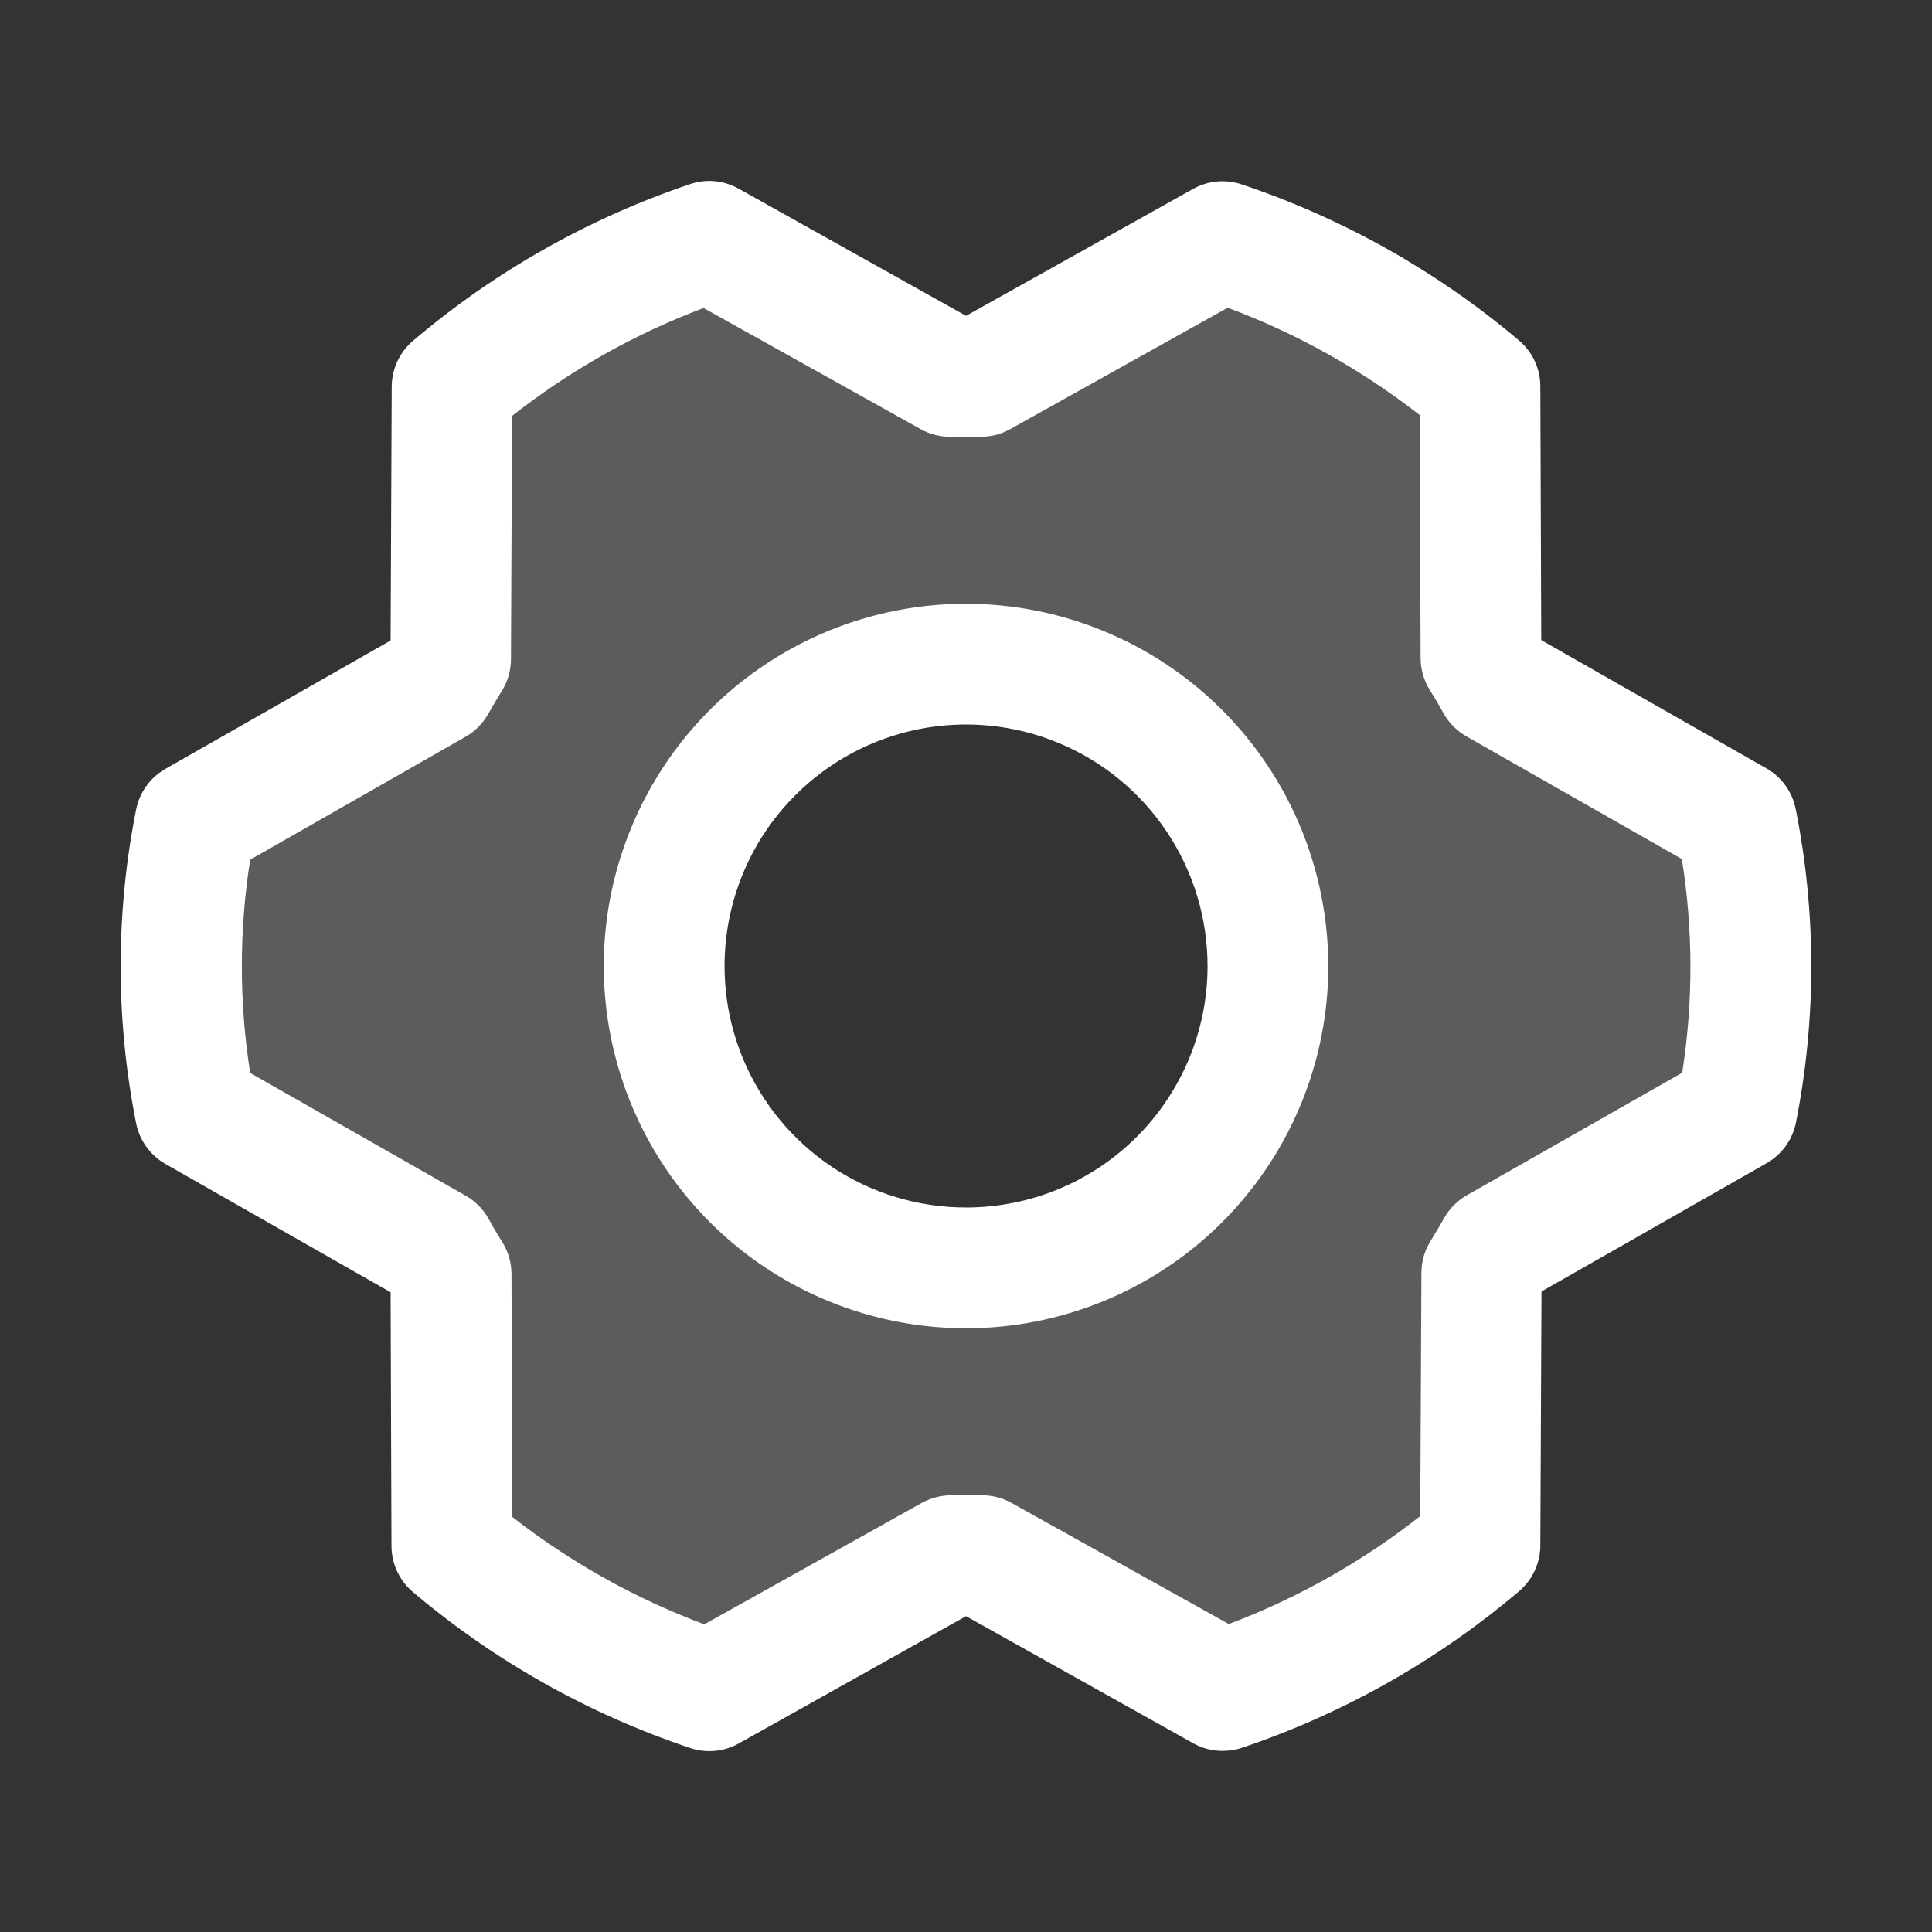 <svg width="40" height="40" viewBox="0 0 40 40" fill="none" xmlns="http://www.w3.org/2000/svg">
<rect x="0" y="0" width="40" height="40" fill="#333333" stroke="none"/>
<path opacity="0.2" d="M35.952 16.994L30.975 14.159C30.875 13.978 30.771 13.802 30.663 13.627L30.644 8.002C29.071 6.674 27.262 5.656 25.311 5L20.311 7.795C20.102 7.795 19.891 7.795 19.686 7.795L14.686 5C12.736 5.658 10.928 6.679 9.357 8.008L9.332 13.633C9.222 13.808 9.118 13.986 9.019 14.166L4.044 16.994C3.652 18.978 3.652 21.019 4.044 23.003L9.021 25.837C9.121 26.019 9.225 26.195 9.333 26.37L9.352 31.995C10.925 33.324 12.735 34.343 14.686 35L19.686 32.208C19.896 32.208 20.107 32.208 20.311 32.208L25.311 35C27.26 34.342 29.067 33.321 30.636 31.992L30.661 26.367C30.771 26.192 30.875 26.014 30.974 25.834L35.949 23.006C36.343 21.021 36.344 18.979 35.952 16.994ZM19.999 26.25C18.763 26.25 17.554 25.883 16.526 25.197C15.499 24.51 14.698 23.534 14.225 22.392C13.752 21.25 13.628 19.993 13.869 18.781C14.11 17.568 14.705 16.455 15.579 15.581C16.453 14.707 17.567 14.111 18.779 13.87C19.992 13.629 21.249 13.753 22.391 14.226C23.533 14.699 24.509 15.5 25.195 16.528C25.882 17.555 26.249 18.764 26.249 20C26.249 21.658 25.59 23.247 24.418 24.419C23.246 25.591 21.657 26.25 19.999 26.25Z" fill="white"/>
<path d="M20.001 12.5C18.517 12.5 17.067 12.94 15.834 13.764C14.601 14.588 13.639 15.76 13.072 17.13C12.504 18.501 12.355 20.009 12.645 21.463C12.934 22.918 13.649 24.255 14.697 25.304C15.746 26.352 17.083 27.067 18.538 27.356C19.992 27.646 21.5 27.497 22.871 26.929C24.241 26.362 25.413 25.4 26.237 24.167C27.061 22.934 27.501 21.484 27.501 20C27.499 18.012 26.708 16.105 25.302 14.699C23.896 13.293 21.989 12.502 20.001 12.5ZM20.001 25C19.012 25 18.045 24.707 17.223 24.158C16.401 23.608 15.76 22.827 15.381 21.914C15.003 21 14.904 19.995 15.097 19.025C15.29 18.055 15.766 17.164 16.465 16.465C17.165 15.765 18.055 15.289 19.025 15.096C19.995 14.903 21.001 15.002 21.914 15.381C22.828 15.759 23.609 16.4 24.158 17.222C24.707 18.045 25.001 19.011 25.001 20C25.001 21.326 24.474 22.598 23.536 23.536C22.599 24.474 21.327 25 20.001 25ZM37.179 16.752C37.144 16.576 37.072 16.409 36.967 16.264C36.862 16.118 36.727 15.997 36.571 15.908L31.91 13.252L31.891 7.999C31.891 7.818 31.851 7.639 31.775 7.475C31.698 7.311 31.587 7.166 31.449 7.049C29.759 5.619 27.811 4.523 25.712 3.819C25.546 3.763 25.371 3.742 25.197 3.758C25.023 3.774 24.855 3.826 24.702 3.911L20.001 6.539L15.294 3.907C15.142 3.821 14.973 3.769 14.799 3.752C14.625 3.736 14.449 3.757 14.284 3.813C12.185 4.521 10.24 5.621 8.552 7.055C8.414 7.172 8.304 7.317 8.227 7.481C8.151 7.644 8.111 7.823 8.11 8.003L8.087 13.261L3.426 15.918C3.27 16.006 3.135 16.128 3.03 16.273C2.925 16.419 2.853 16.585 2.818 16.761C2.391 18.905 2.391 21.111 2.818 23.255C2.853 23.431 2.925 23.598 3.03 23.743C3.135 23.889 3.27 24.01 3.426 24.099L8.087 26.755L8.105 32.01C8.106 32.191 8.146 32.369 8.222 32.533C8.299 32.697 8.41 32.843 8.548 32.96C10.238 34.39 12.185 35.486 14.285 36.189C14.45 36.245 14.626 36.266 14.8 36.25C14.973 36.234 15.142 36.182 15.294 36.097L20.001 33.461L24.707 36.094C24.893 36.198 25.103 36.252 25.316 36.25C25.453 36.25 25.588 36.228 25.718 36.185C27.816 35.477 29.761 34.378 31.449 32.946C31.587 32.829 31.698 32.684 31.774 32.52C31.851 32.356 31.891 32.178 31.891 31.997L31.915 26.739L36.576 24.083C36.732 23.994 36.867 23.873 36.972 23.727C37.077 23.582 37.149 23.415 37.184 23.239C37.608 21.098 37.606 18.893 37.179 16.752ZM34.835 22.206L30.371 24.746C30.175 24.857 30.014 25.019 29.902 25.214C29.812 25.371 29.716 25.536 29.619 25.692C29.495 25.89 29.43 26.117 29.429 26.35L29.405 31.389C28.206 32.332 26.869 33.085 25.441 33.624L20.938 31.114C20.751 31.011 20.541 30.957 20.327 30.958H20.298C20.109 30.958 19.918 30.958 19.729 30.958C19.505 30.953 19.284 31.007 19.088 31.114L14.582 33.63C13.152 33.096 11.811 32.346 10.607 31.407L10.59 26.375C10.589 26.142 10.523 25.914 10.399 25.716C10.302 25.56 10.207 25.403 10.118 25.238C10.008 25.039 9.846 24.874 9.649 24.76L5.18 22.214C4.949 20.752 4.949 19.262 5.18 17.799L9.637 15.255C9.832 15.144 9.994 14.982 10.105 14.786C10.196 14.63 10.291 14.464 10.388 14.308C10.512 14.111 10.578 13.883 10.579 13.65L10.602 8.611C11.802 7.669 13.139 6.915 14.566 6.377L19.063 8.886C19.259 8.995 19.48 9.049 19.704 9.042C19.893 9.042 20.084 9.042 20.273 9.042C20.496 9.049 20.718 8.995 20.913 8.886L25.419 6.371C26.85 6.905 28.19 7.655 29.395 8.594L29.412 13.625C29.413 13.859 29.479 14.087 29.602 14.285C29.699 14.441 29.794 14.597 29.884 14.763C29.994 14.961 30.156 15.127 30.352 15.241L34.821 17.786C35.055 19.25 35.058 20.742 34.829 22.206H34.835Z" fill="white"/>
</svg>

